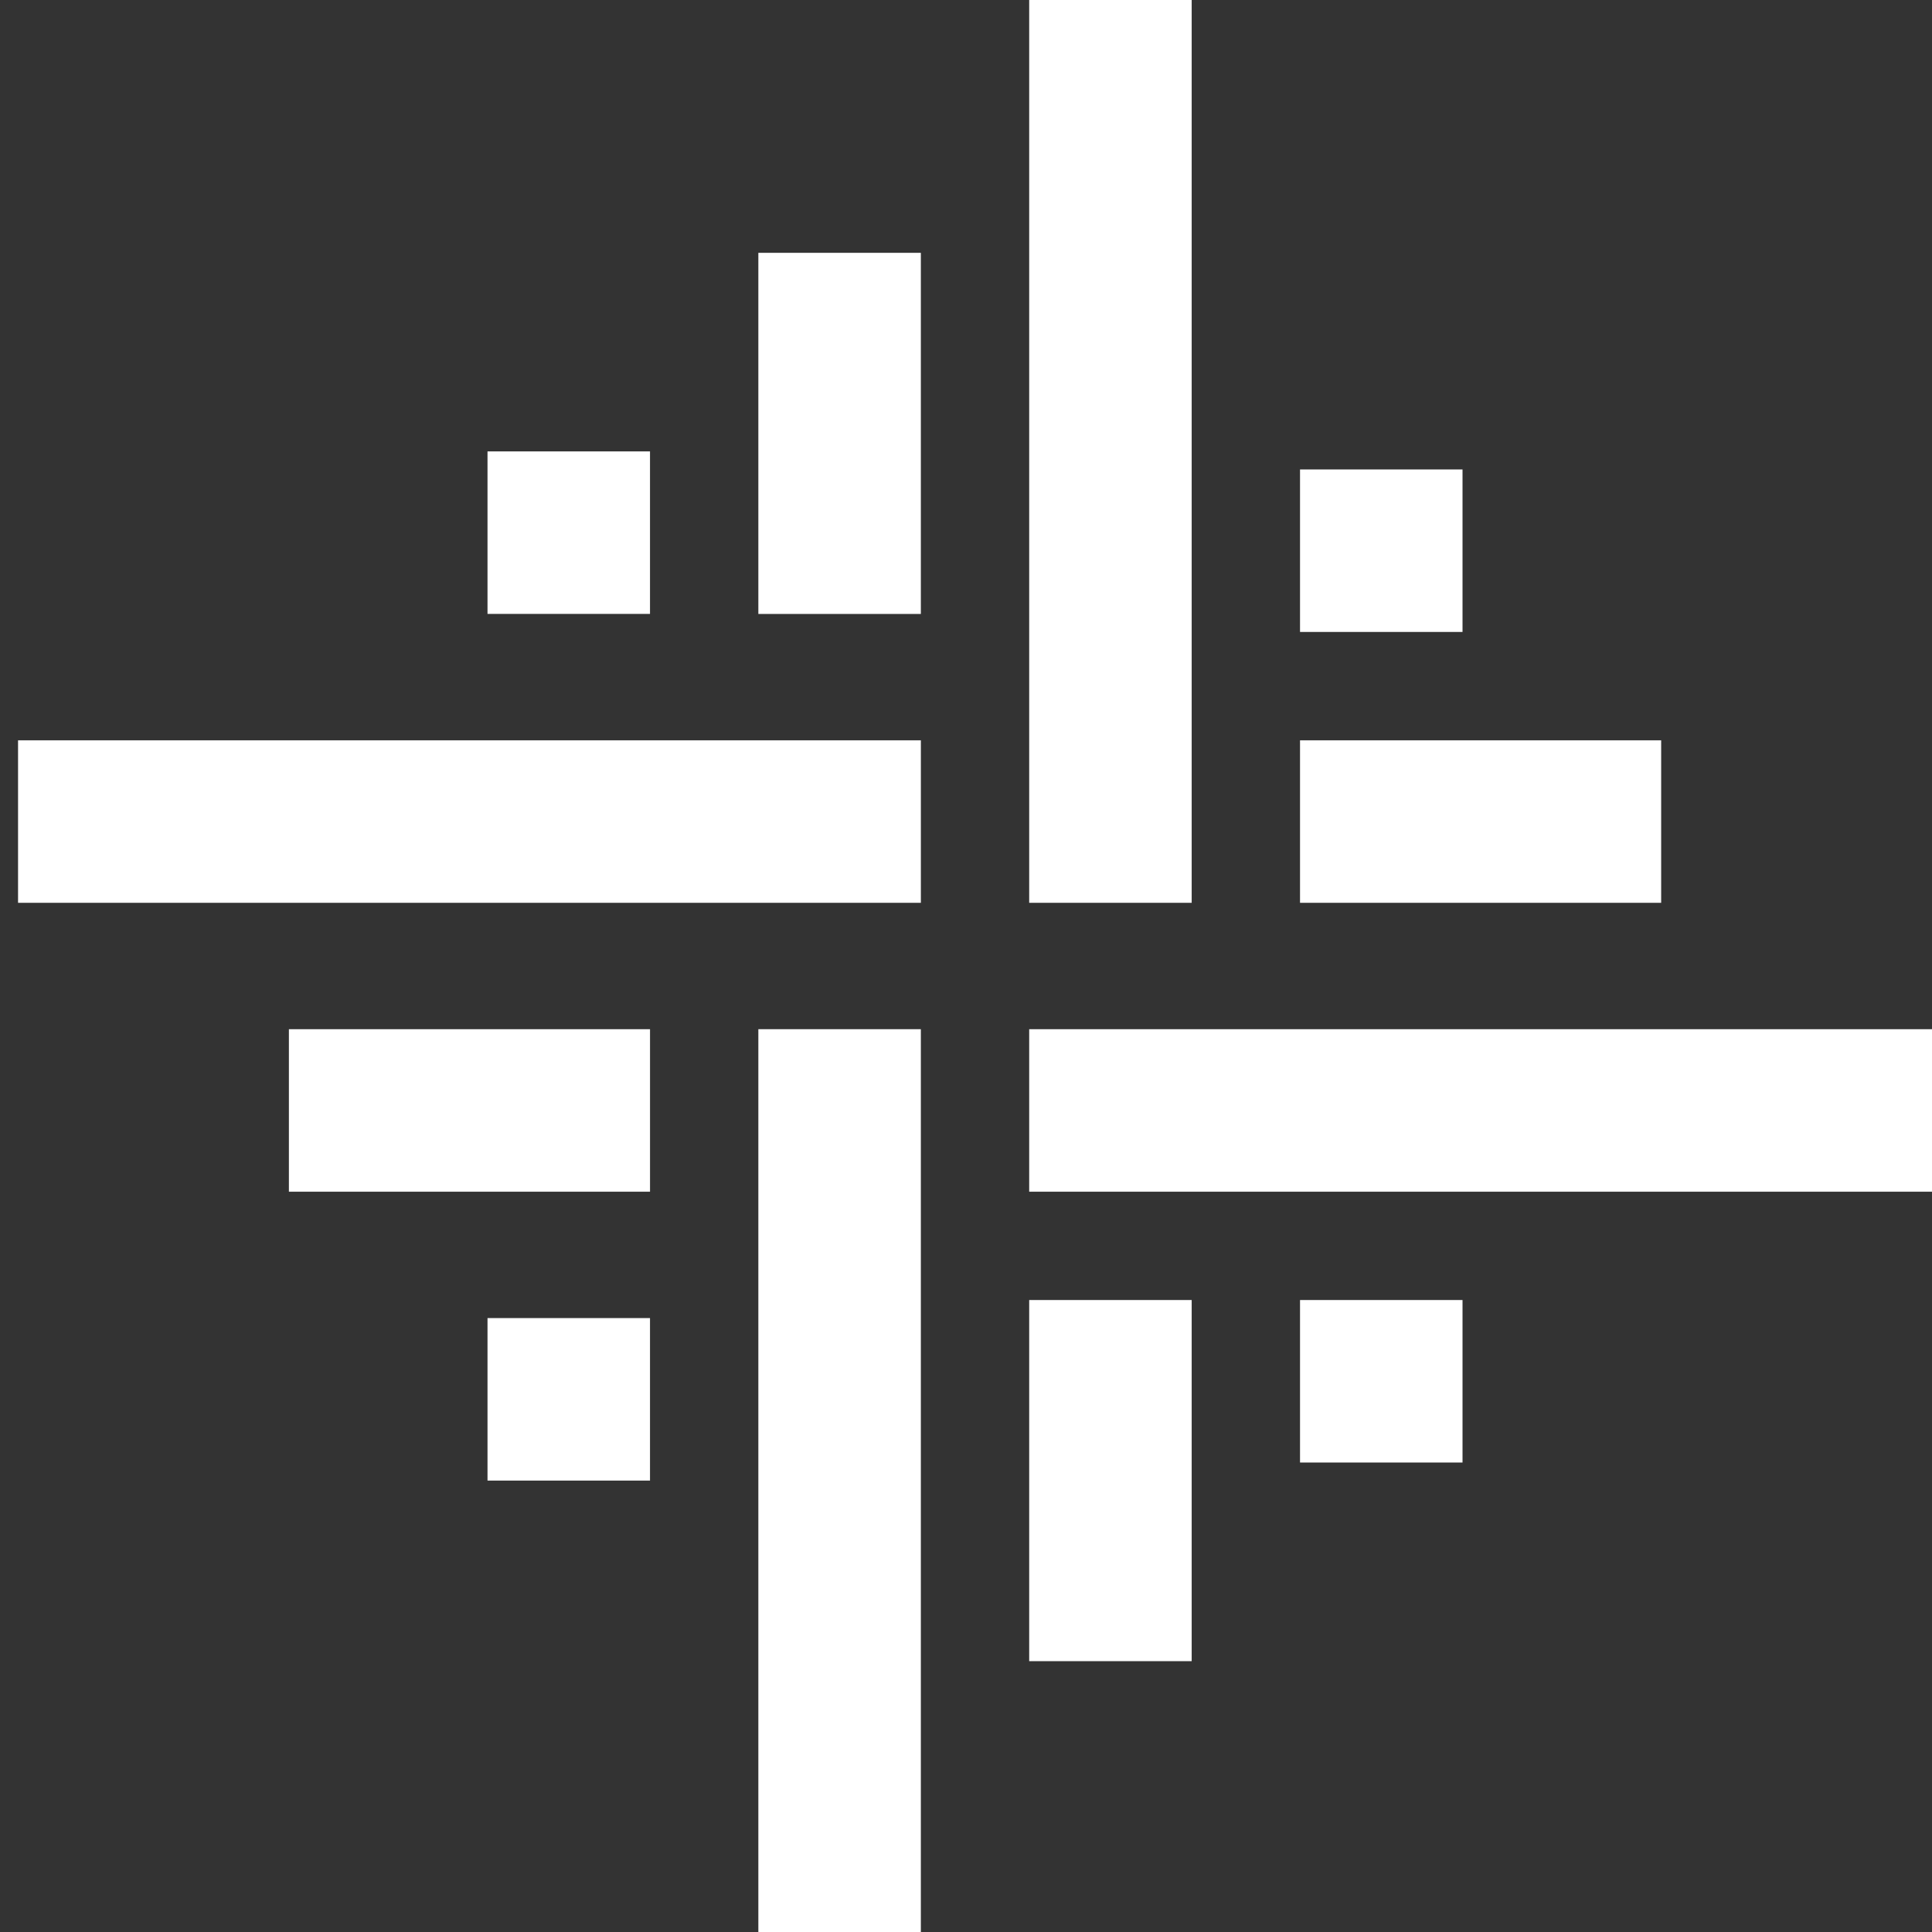 <svg width="102" height="102" viewBox="0 0 102 102" fill="none" xmlns="http://www.w3.org/2000/svg">
<rect x="0" y="0" width="102" height="102" fill="#333333" stroke="none"/>
<rect x="0.953" y="47.664" width="8.579" height="47.664" transform="rotate(-90 0.953 47.664)" fill="white"/>
<rect x="54.336" y="62.916" width="8.579" height="47.664" transform="rotate(-90 54.336 62.916)" fill="white"/>
<rect x="40.037" y="54.336" width="8.579" height="47.664" fill="white"/>
<rect x="54.336" y="68.635" width="8.579" height="19.066" fill="white"/>
<rect x="68.635" y="68.635" width="8.579" height="8.579" fill="white"/>
<rect x="68.635" y="24.785" width="8.579" height="8.579" fill="white"/>
<rect x="25.738" y="23.832" width="8.579" height="8.579" fill="white"/>
<rect x="25.738" y="69.588" width="8.579" height="8.579" fill="white"/>
<rect x="68.635" y="47.664" width="8.579" height="19.066" transform="rotate(-90 68.635 47.664)" fill="white"/>
<rect x="15.252" y="62.916" width="8.579" height="19.066" transform="rotate(-90 15.252 62.916)" fill="white"/>
<rect x="40.037" y="13.348" width="8.579" height="19.066" fill="white"/>
<rect x="54.336" width="8.579" height="47.664" fill="white"/>
</svg>
